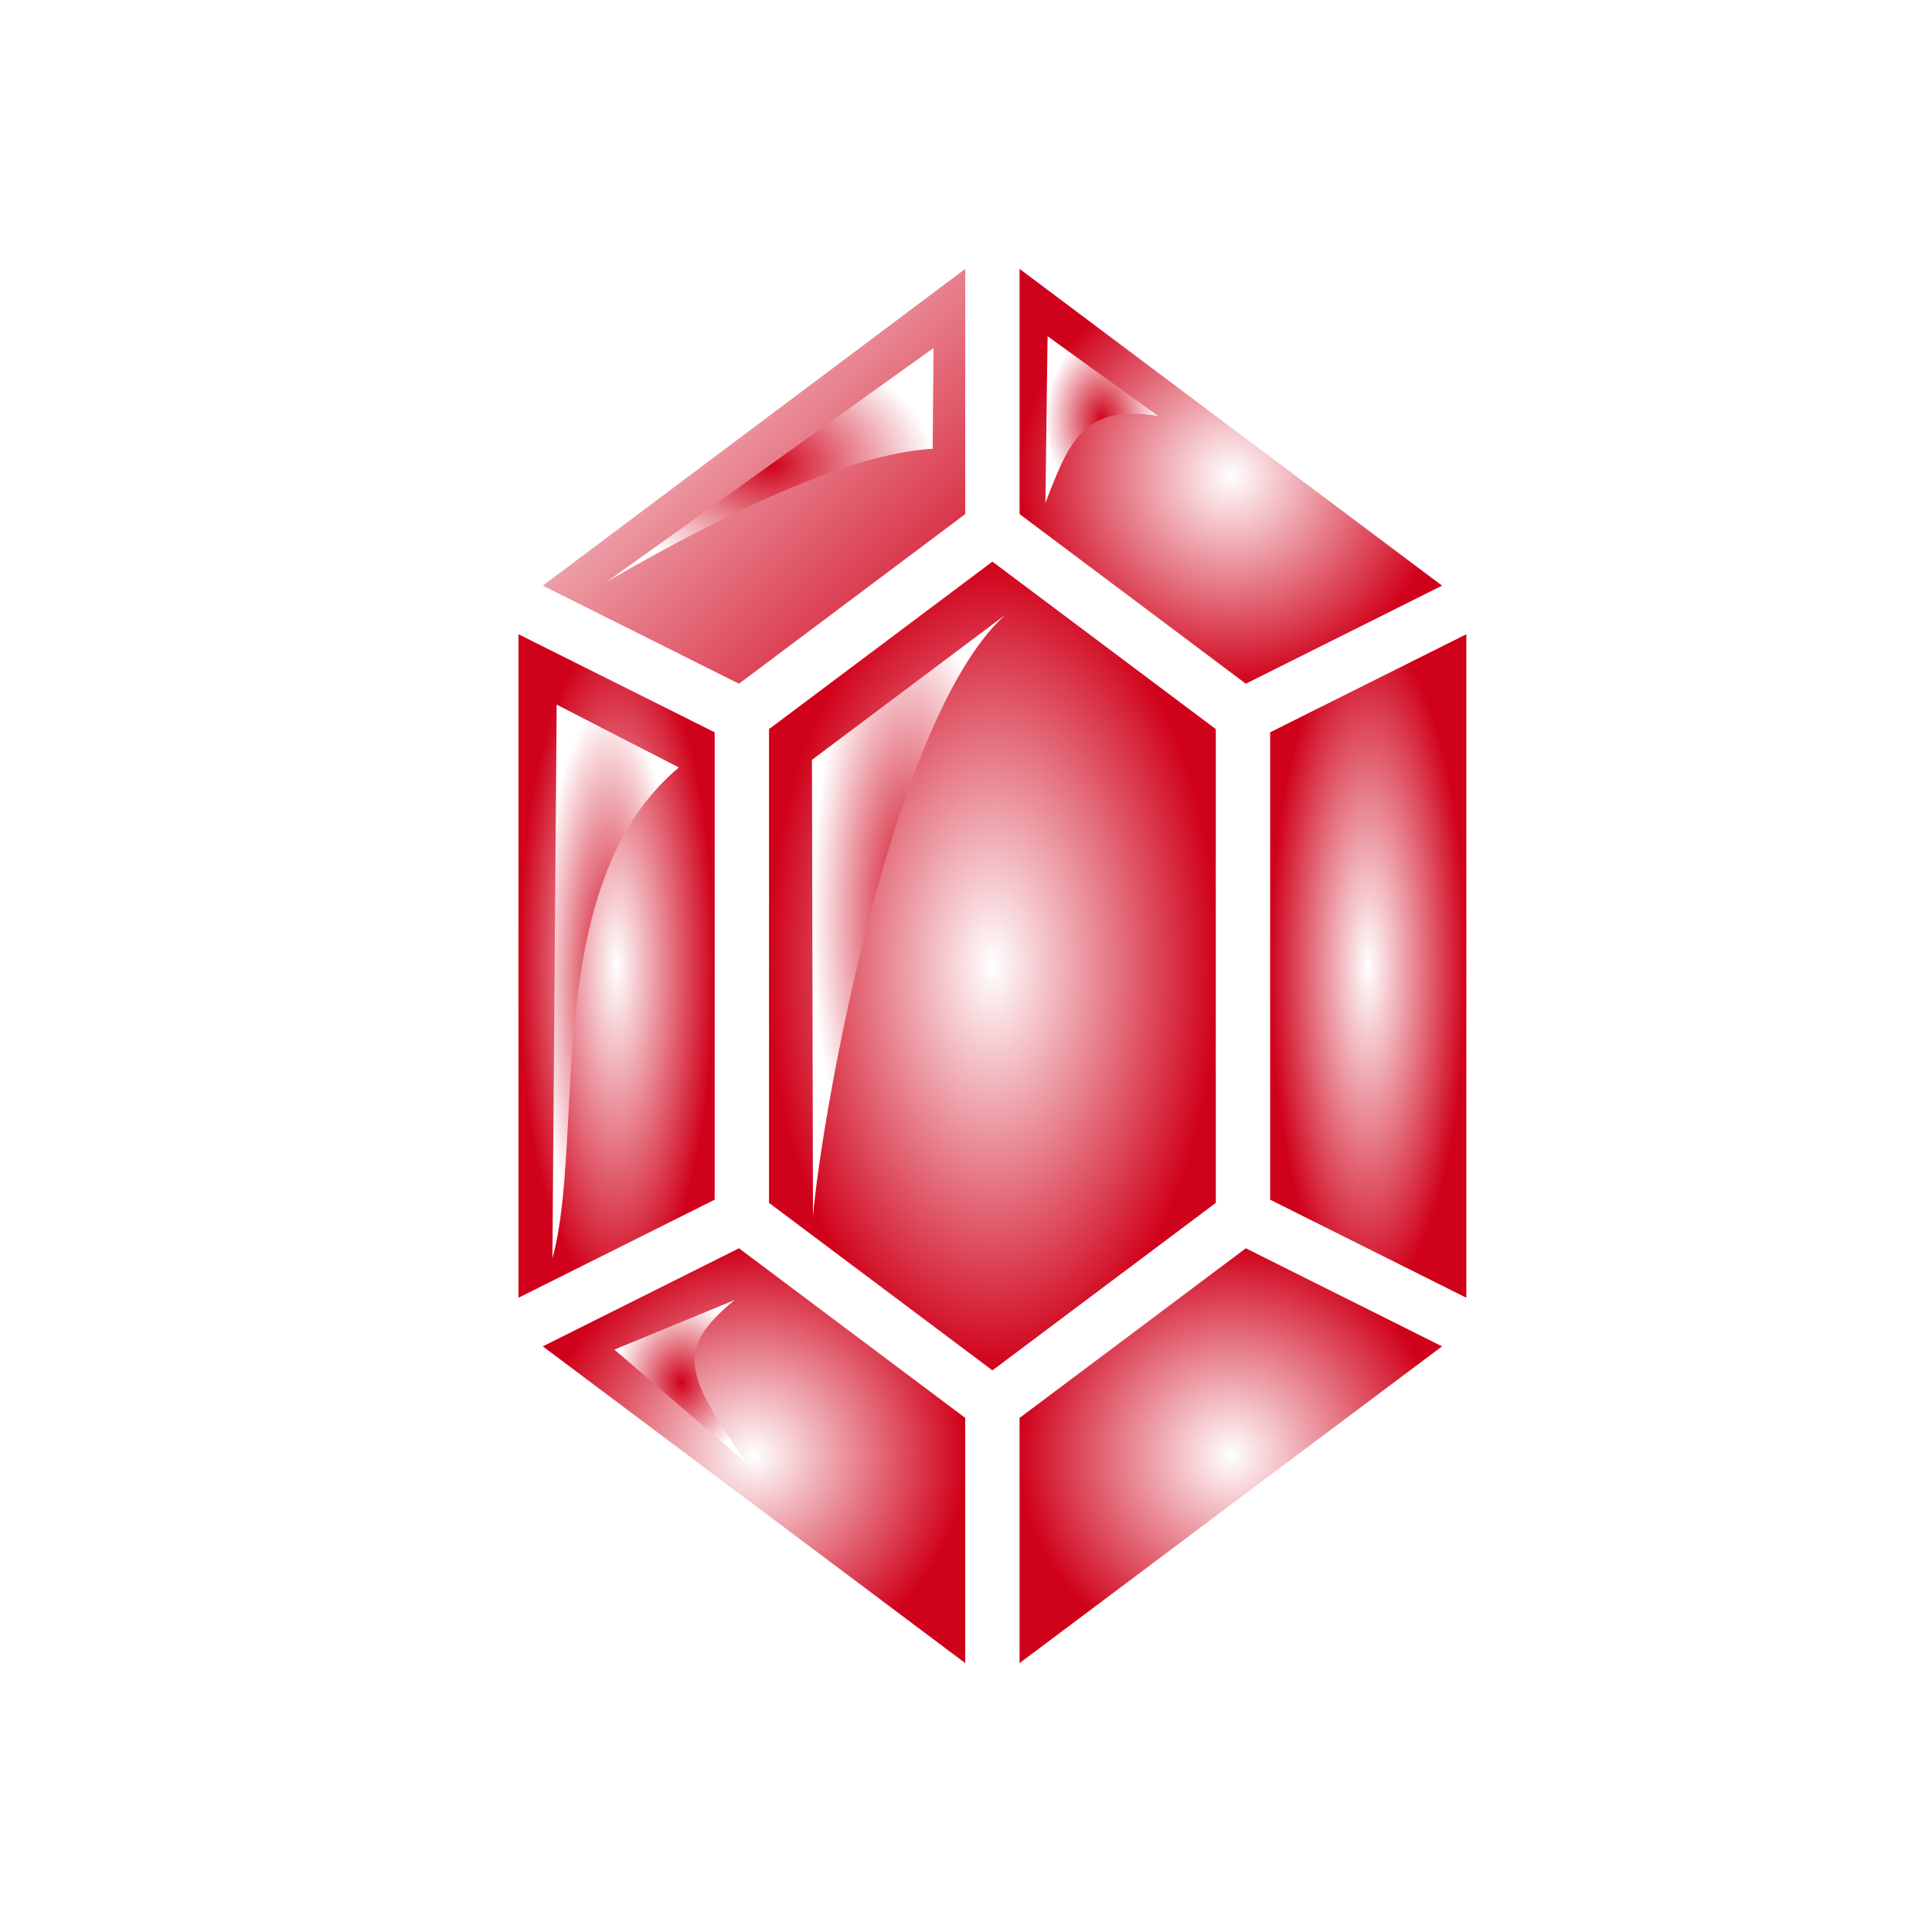 <svg style="height: 512px; width: 512px;" xmlns="http://www.w3.org/2000/svg" viewBox="0 0 512 512"><defs><filter id="shadow-1" height="300%" width="300%" x="-100%" y="-100%"><feFlood flood-color="rgba(255, 255, 255, 1)" result="flood"></feFlood><feComposite in="flood" in2="SourceGraphic" operator="atop" result="composite"></feComposite><feGaussianBlur in="composite" stdDeviation="15" result="blur"></feGaussianBlur><feOffset dx="0" dy="0" result="offset"></feOffset><feComposite in="SourceGraphic" in2="offset" operator="over"></feComposite></filter><filter id="shadow-4" height="300%" width="300%" x="-100%" y="-100%"><feFlood flood-color="rgba(74, 144, 226, 1)" result="flood"></feFlood><feComposite in="flood" in2="SourceGraphic" operator="atop" result="composite"></feComposite><feGaussianBlur in="composite" stdDeviation="15" result="blur"></feGaussianBlur><feOffset dx="0" dy="0" result="offset"></feOffset><feComposite in="SourceGraphic" in2="offset" operator="over"></feComposite></filter><filter id="shadow-5" height="300%" width="300%" x="-100%" y="-100%"><feFlood flood-color="rgba(74, 144, 226, 1)" result="flood"></feFlood><feComposite in="flood" in2="SourceGraphic" operator="atop" result="composite"></feComposite><feGaussianBlur in="composite" stdDeviation="15" result="blur"></feGaussianBlur><feOffset dx="0" dy="0" result="offset"></feOffset><feComposite in="SourceGraphic" in2="offset" operator="over"></feComposite></filter><filter id="shadow-7" height="300%" width="300%" x="-100%" y="-100%"><feFlood flood-color="rgba(74, 144, 226, 1)" result="flood"></feFlood><feComposite in="flood" in2="SourceGraphic" operator="atop" result="composite"></feComposite><feGaussianBlur in="composite" stdDeviation="15" result="blur"></feGaussianBlur><feOffset dx="0" dy="0" result="offset"></feOffset><feComposite in="SourceGraphic" in2="offset" operator="over"></feComposite></filter><filter id="shadow-10" height="300%" width="300%" x="-100%" y="-100%"><feFlood flood-color="rgba(74, 144, 226, 1)" result="flood"></feFlood><feComposite in="flood" in2="SourceGraphic" operator="atop" result="composite"></feComposite><feGaussianBlur in="composite" stdDeviation="15" result="blur"></feGaussianBlur><feOffset dx="0" dy="0" result="offset"></feOffset><feComposite in="SourceGraphic" in2="offset" operator="over"></feComposite></filter><filter id="shadow-13" height="300%" width="300%" x="-100%" y="-100%"><feFlood flood-color="rgba(74, 144, 226, 1)" result="flood"></feFlood><feComposite in="flood" in2="SourceGraphic" operator="atop" result="composite"></feComposite><feGaussianBlur in="composite" stdDeviation="15" result="blur"></feGaussianBlur><feOffset dx="0" dy="0" result="offset"></feOffset><feComposite in="SourceGraphic" in2="offset" operator="over"></feComposite></filter><radialGradient id="gradient-0"><stop offset="0%" stop-color="#ff0000" stop-opacity="1"></stop><stop offset="100%" stop-color="#2f0404" stop-opacity="1"></stop></radialGradient><radialGradient id="gradient-1"><stop offset="0%" stop-color="#50e3c2" stop-opacity="1"></stop><stop offset="100%" stop-color="#4a90e2" stop-opacity="1"></stop></radialGradient><linearGradient x1="0" x2="1" y1="0" y2="1" id="gradient-2"><stop offset="0%" stop-color="#ffffff" stop-opacity="1"></stop><stop offset="100%" stop-color="#d0021b" stop-opacity="1"></stop></linearGradient><radialGradient id="gradient-3"><stop offset="0%" stop-color="#ffffff" stop-opacity="1"></stop><stop offset="100%" stop-color="#d0021b" stop-opacity="1"></stop></radialGradient><radialGradient id="gradient-4"><stop offset="0%" stop-color="#d0021b" stop-opacity="1"></stop><stop offset="100%" stop-color="#ffffff" stop-opacity="1"></stop></radialGradient><radialGradient id="gradient-5"><stop offset="0%" stop-color="#d0021b" stop-opacity="1"></stop><stop offset="100%" stop-color="#ffffff" stop-opacity="1"></stop></radialGradient><radialGradient id="gradient-6"><stop offset="0%" stop-color="#ffffff" stop-opacity="1"></stop><stop offset="100%" stop-color="#d0021b" stop-opacity="1"></stop></radialGradient><radialGradient id="gradient-7"><stop offset="0%" stop-color="#d0021b" stop-opacity="1"></stop><stop offset="100%" stop-color="#ffffff" stop-opacity="1"></stop></radialGradient><radialGradient id="gradient-8"><stop offset="0%" stop-color="#ffffff" stop-opacity="1"></stop><stop offset="100%" stop-color="#d0021b" stop-opacity="1"></stop></radialGradient><radialGradient id="gradient-9"><stop offset="0%" stop-color="#ffffff" stop-opacity="1"></stop><stop offset="100%" stop-color="#d0021b" stop-opacity="1"></stop></radialGradient><radialGradient id="gradient-10"><stop offset="0%" stop-color="#d0021b" stop-opacity="1"></stop><stop offset="100%" stop-color="#ffffff" stop-opacity="1"></stop></radialGradient><radialGradient id="gradient-11"><stop offset="0%" stop-color="#ffffff" stop-opacity="1"></stop><stop offset="100%" stop-color="#d0021b" stop-opacity="1"></stop></radialGradient><radialGradient id="gradient-12"><stop offset="0%" stop-color="#ffffff" stop-opacity="1"></stop><stop offset="100%" stop-color="#d0021b" stop-opacity="1"></stop></radialGradient><radialGradient id="gradient-13"><stop offset="0%" stop-color="#d0021b" stop-opacity="1"></stop><stop offset="100%" stop-color="#ffffff" stop-opacity="1"></stop></radialGradient><radialGradient id="gradient-14"><stop offset="0%" stop-color="#efbd6d" stop-opacity="1"></stop><stop offset="100%" stop-color="#417505" stop-opacity="1"></stop></radialGradient><radialGradient id="gradient-15"><stop offset="0%" stop-color="#efbd6d" stop-opacity="1"></stop><stop offset="100%" stop-color="#417505" stop-opacity="1"></stop></radialGradient><radialGradient id="gradient-16"><stop offset="0%" stop-color="#efbd6d" stop-opacity="1"></stop><stop offset="100%" stop-color="#417505" stop-opacity="1"></stop></radialGradient><radialGradient id="gradient-17"><stop offset="0%" stop-color="#efbd6d" stop-opacity="1"></stop><stop offset="100%" stop-color="#417505" stop-opacity="1"></stop></radialGradient><radialGradient id="gradient-18"><stop offset="0%" stop-color="#efbd6d" stop-opacity="1"></stop><stop offset="100%" stop-color="#d0021b" stop-opacity="1"></stop></radialGradient></defs><g class="" style="touch-action: none;" transform="translate(7,0)"><g transform="translate(51.2, 51.2) scale(0.8, 0.8) rotate(0, 256, 256)"><path d="M247 25.076L107.053 130.004L172.049 162.49L247 106.297L247 25.077Z" class="" fill="url(#gradient-2)"></path><path d="M265 25.076L265 106.296L339.95 162.49L404.95 130.002L265 25.076Z" class="" fill="url(#gradient-3)"></path><path d="M274.277 47.383L310.907 73.82C285.782 69.613 281.167 83.02 273.559 102.62L274.276 47.383Z" class="" fill="url(#gradient-4)" filter="url(#shadow-4)"></path><path d="M236.487 51.309L236.213 84.671C214.161 85.853 179.426 99.094 128.32 128.661L236.488 51.31Z" class="" fill="url(#gradient-5)" filter="url(#shadow-5)"></path><path d="M256 122.044L182 177.524L182 334.472L256 389.954L330 334.472L330 177.527L256 122.045Z" class="" fill="url(#gradient-6)"></path><path d="M260.215 139.714C222.712 173.554 199.573 304.547 196.565 338.808L196.215 187.713L260.215 139.713Z" class="selected" fill="url(#gradient-7)" filter="url(#shadow-7)"></path><path d="M99 146.1L99 365.9L164 333.412L164 178.588L99 146.1Z" class="" fill="url(#gradient-8)"></path><path d="M413 146.1L348 178.588L348 333.412L413 365.9L413 146.1Z" class="" fill="url(#gradient-9)"></path><path d="M111.648 169.41L152.121 190.24C105.841 228.997 121.331 312.933 110.245 352.812L111.649 169.41Z" class="" fill="url(#gradient-10)" filter="url(#shadow-10)"></path><path d="M172.048 349.51L107.053 381.996L247 486.924L247 405.704L172.05 349.51Z" class="" fill="url(#gradient-11)"></path><path d="M339.951 349.51L265 405.703L265 486.923L404.947 381.996L339.951 349.51Z" class="" fill="url(#gradient-12)"></path><path d="M170.536 366.682C150.942 382.964 153.791 391.047 175.013 421.094L130.767 383.076L170.537 366.682Z" class="" fill="url(#gradient-13)" filter="url(#shadow-13)"></path></g></g></svg>
